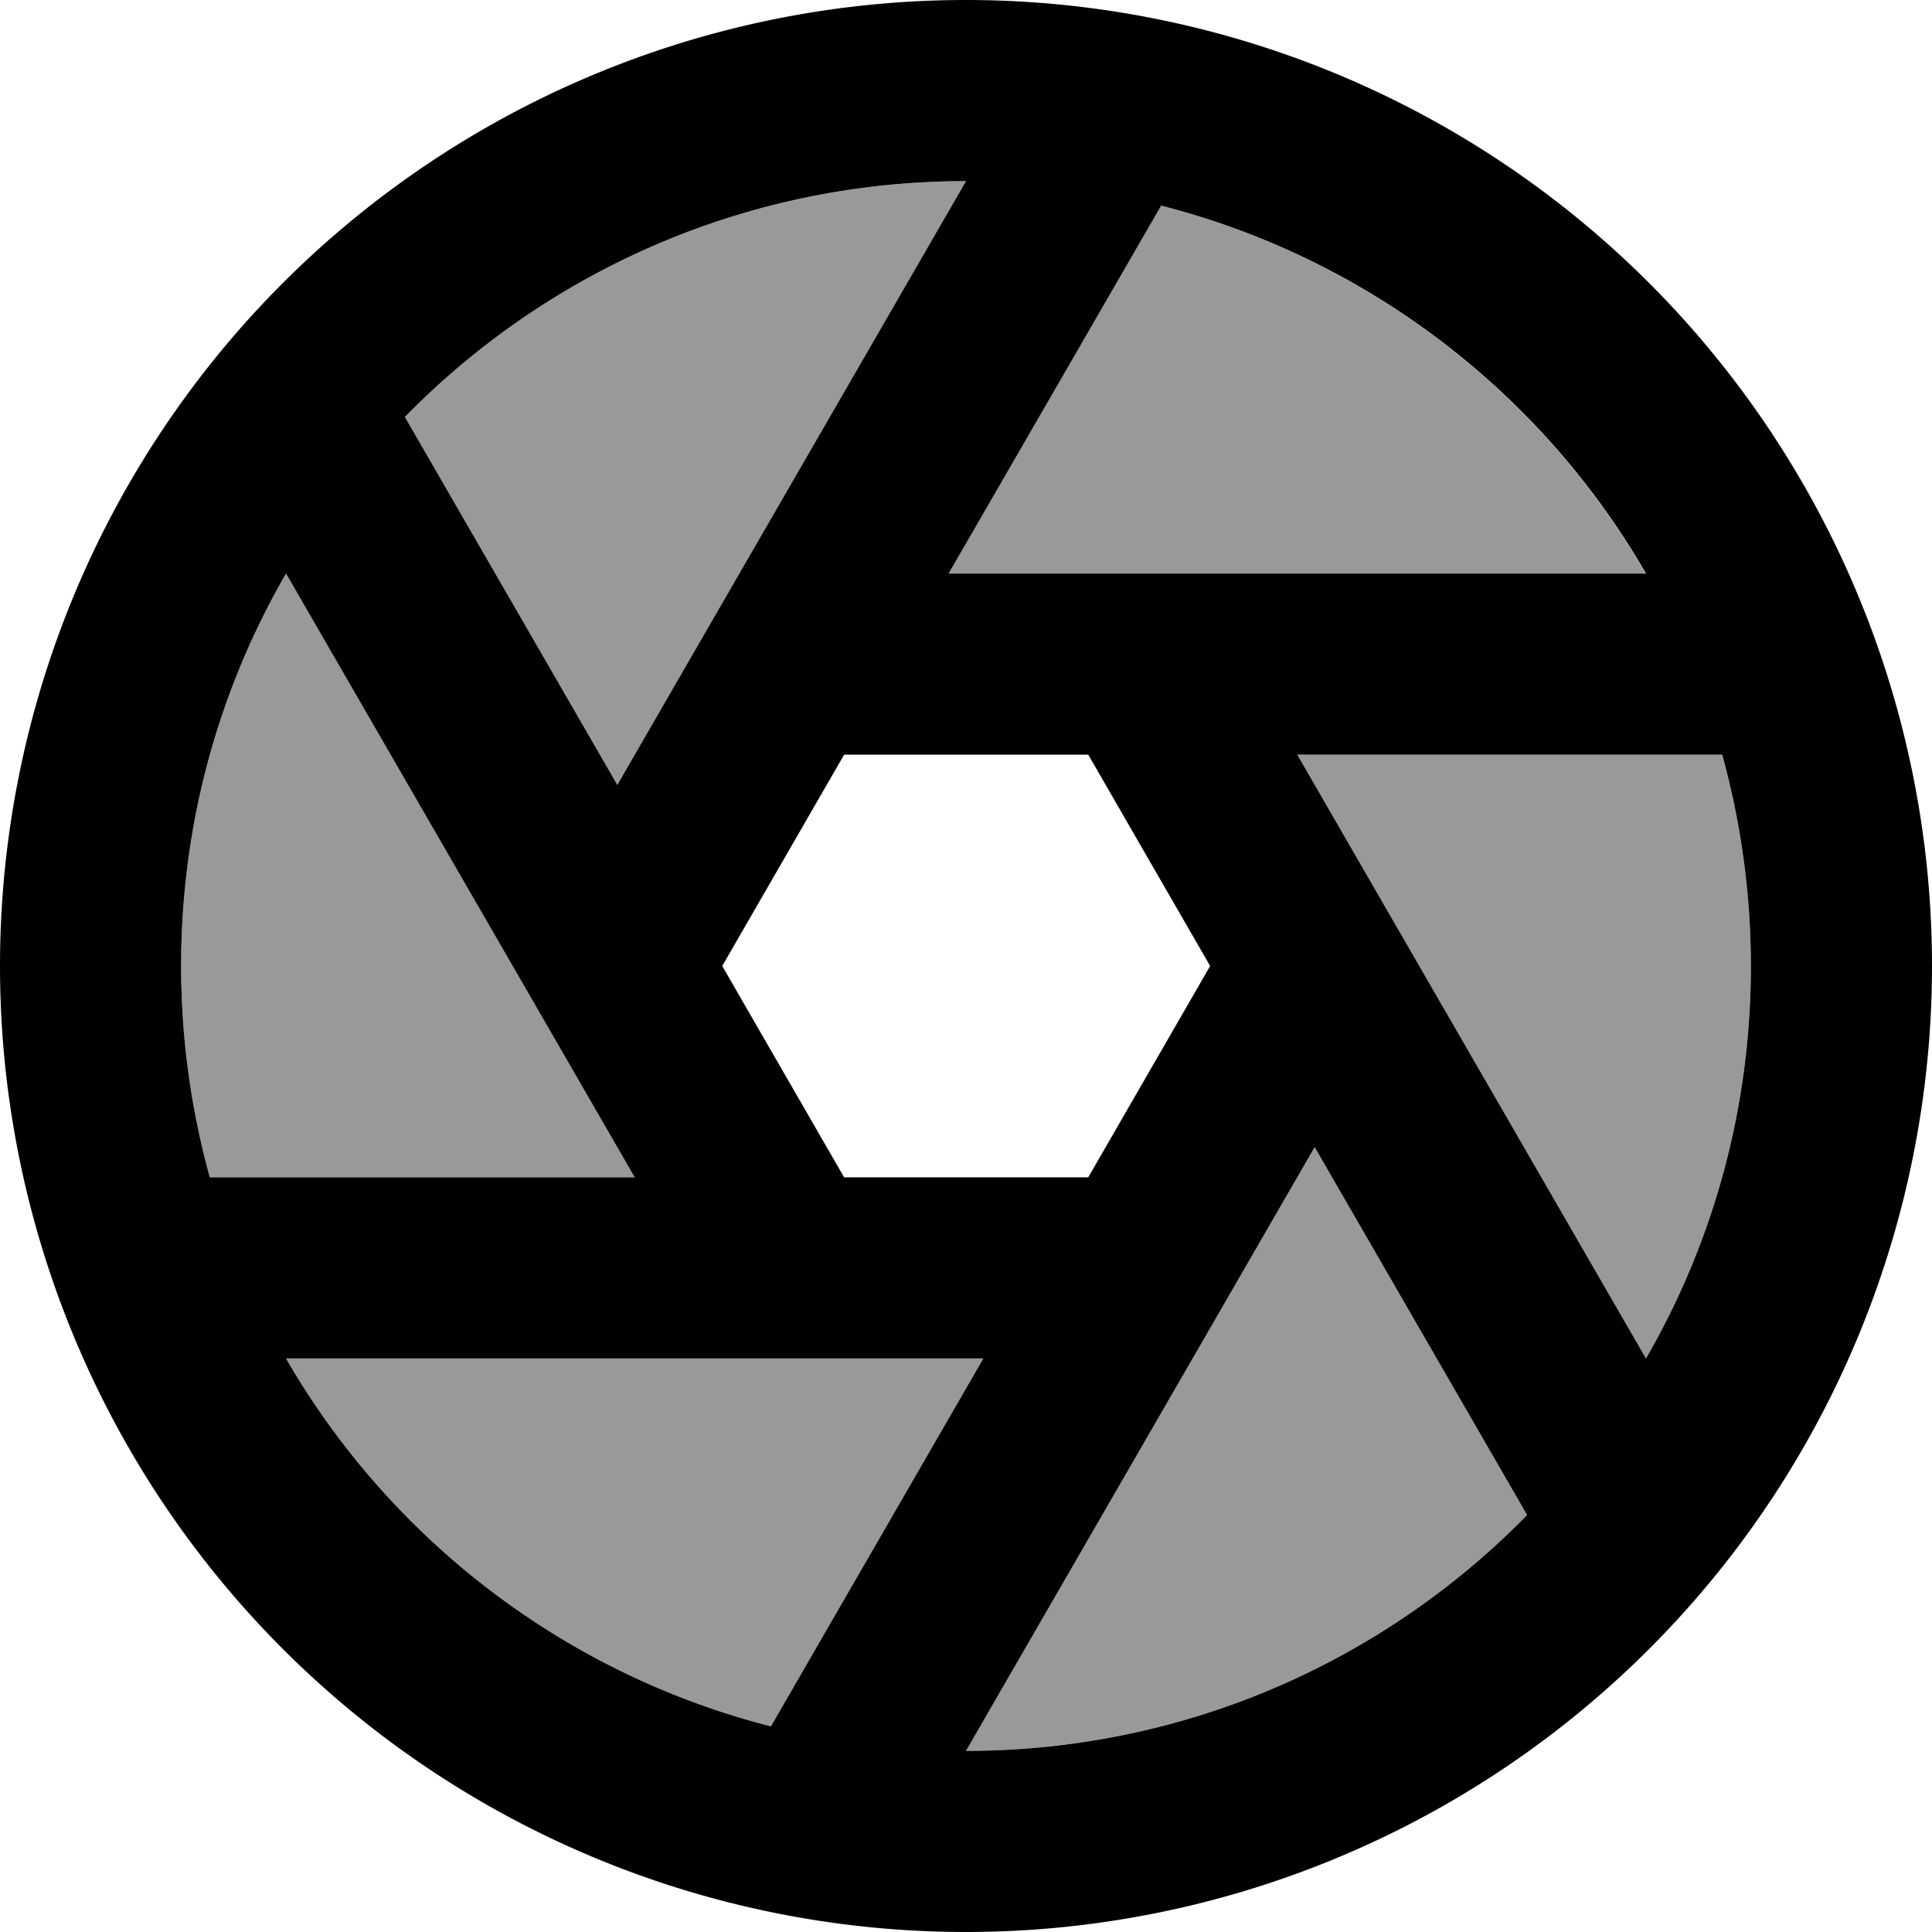 <svg xmlns="http://www.w3.org/2000/svg" viewBox="0 0 512 512"><!--! Font Awesome Pro 6.7.1 by @fontawesome - https://fontawesome.com License - https://fontawesome.com/license (Commercial License) Copyright 2024 Fonticons, Inc. --><defs><style>.fa-secondary{opacity:.4}</style></defs><path class="fa-secondary" d="M48 256c0 19.4 2.7 38.2 7.6 56l112.6 0-25.4-44-67-116C58.1 182.6 48 218.1 48 256zM75.8 360c27.6 47.8 73.7 83.5 128.5 97.5L260.6 360l-50.8 0-134 0zm31.5-249.5L163.6 208 189 164 256 48c-58.2 0-110.9 23.9-148.7 62.5zm144 41.5l50.8 0 134 0c-27.6-47.8-73.7-83.5-128.5-97.5L251.4 152zM256 464c58.2 0 110.9-23.9 148.7-62.5L348.4 304 323 348 256 464zm87.8-264l25.4 44 67 116c17.7-30.6 27.8-66.1 27.8-104c0-19.4-2.7-38.2-7.6-56l-112.6 0z"/><path class="fa-primary" d="M404.7 401.5L348.4 304 323 348 256 464c58.2 0 110.9-23.9 148.7-62.5zM436.2 360c17.7-30.6 27.8-66.1 27.8-104c0-19.4-2.7-38.2-7.6-56l-112.6 0 25.4 44 67 116zm0-208c-27.6-47.8-73.7-83.5-128.5-97.5L251.4 152l50.8 0 134 0zM256 48c-58.2 0-110.9 23.9-148.7 62.5L163.6 208 189 164 256 48zM75.8 152C58.1 182.6 48 218.1 48 256c0 19.4 2.7 38.2 7.6 56l112.6 0-25.4-44-67-116zm0 208c27.6 47.8 73.7 83.5 128.5 97.5L260.6 360l-50.8 0-134 0zM0 256a256 256 0 1 1 512 0A256 256 0 1 1 0 256zm223.7-56l-32.3 56 32.3 56 64.7 0 32.3-56-32.3-56-64.7 0z"/></svg>